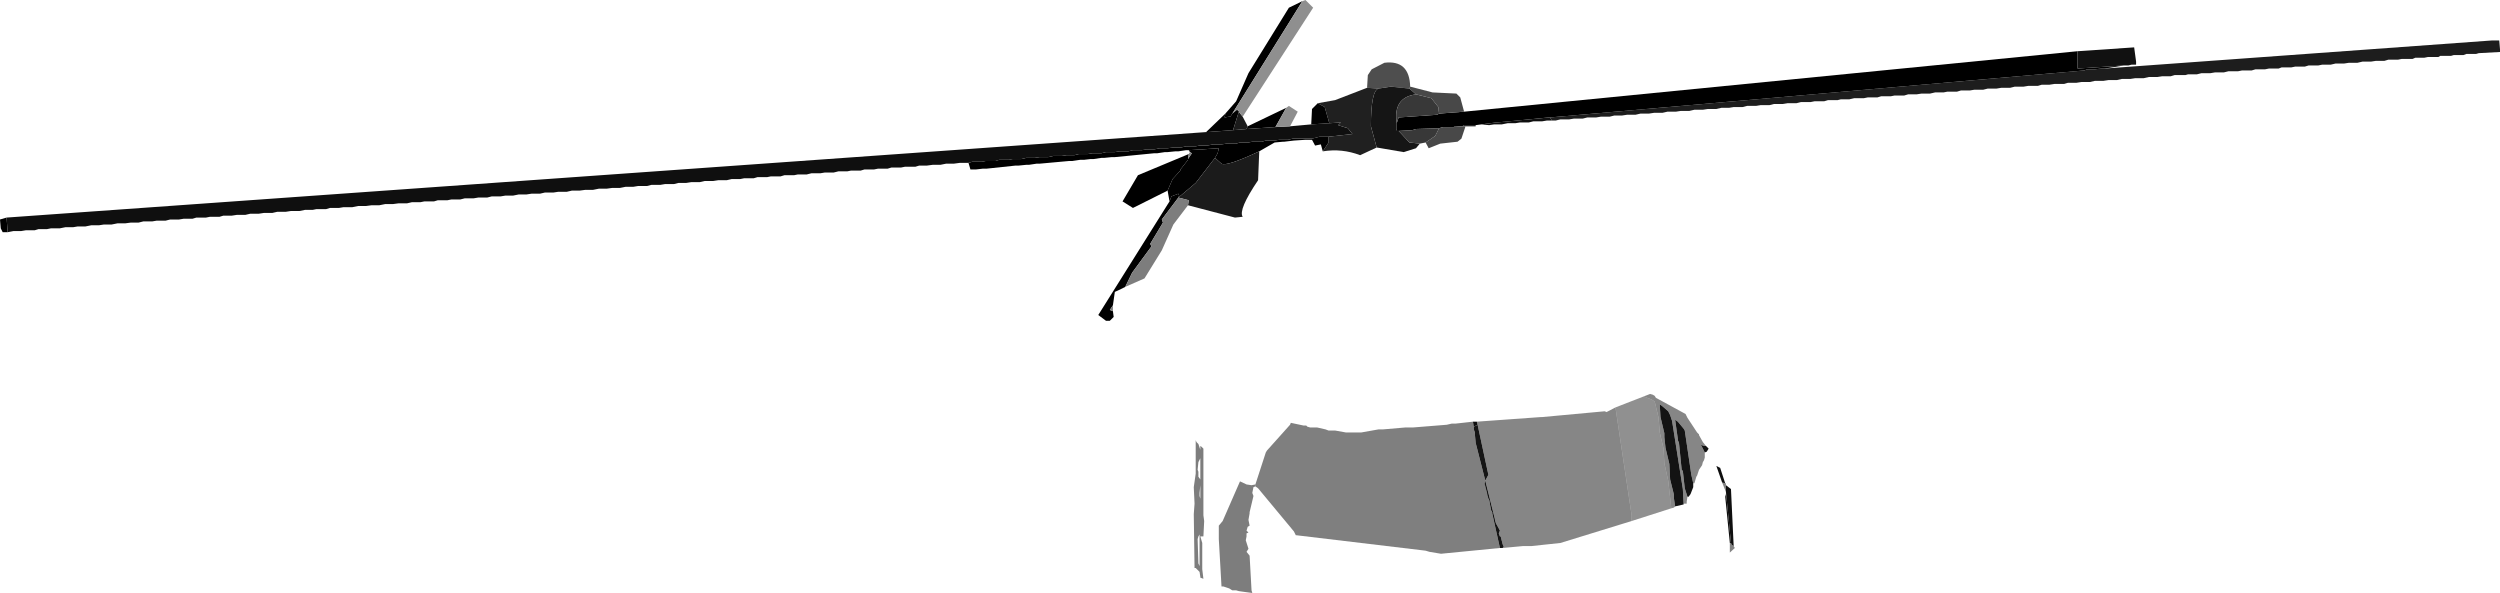 <?xml version="1.0" encoding="UTF-8" standalone="no"?>
<svg xmlns:xlink="http://www.w3.org/1999/xlink" height="77.0px" width="324.6px" xmlns="http://www.w3.org/2000/svg">
  <g transform="matrix(1.0, 0.0, 0.0, 1.0, 180.25, 79.4)">
    <path d="M93.0 -70.5 L143.35 -74.15 144.25 -74.15 144.35 -73.0 144.35 -72.65 141.6 -72.5 141.25 -72.4 140.0 -72.4 139.6 -72.25 138.35 -72.25 138.0 -72.15 136.6 -72.15 136.35 -72.0 135.0 -72.0 134.5 -71.9 133.35 -71.9 133.0 -71.75 131.6 -71.75 131.1 -71.65 129.85 -71.65 129.35 -71.5 128.25 -71.5 127.6 -71.4 126.5 -71.4 125.85 -71.25 124.75 -71.25 124.1 -71.15 123.0 -71.15 122.35 -71.0 121.25 -71.0 120.75 -70.9 119.5 -70.9 119.0 -70.75 117.75 -70.75 117.25 -70.65 116.0 -70.65 115.6 -70.5 114.35 -70.5 113.85 -70.4 112.6 -70.4 112.1 -70.25 110.85 -70.25 110.35 -70.15 109.1 -70.15 108.5 -70.0 107.35 -70.0 106.75 -69.9 105.6 -69.9 105.0 -69.75 103.85 -69.75 103.5 -69.65 102.1 -69.65 101.6 -69.5 100.5 -69.5 99.85 -69.4 98.75 -69.4 98.1 -69.25 97.0 -69.25 96.35 -69.15 95.25 -69.15 94.6 -69.0 93.5 -69.0 92.85 -68.9 91.75 -68.9 91.1 -68.75 90.0 -68.75 89.35 -68.65 88.25 -68.65 87.75 -68.5 86.5 -68.5 85.85 -68.4 84.85 -68.4 84.35 -68.25 83.1 -68.25 82.5 -68.15 81.35 -68.15 80.75 -68.0 79.6 -68.0 79.0 -67.9 77.85 -67.9 77.25 -67.75 76.1 -67.75 75.5 -67.65 74.35 -67.65 73.85 -67.5 72.6 -67.5 72.1 -67.4 71.0 -67.4 70.35 -67.25 69.25 -67.25 68.6 -67.15 67.5 -67.15 67.0 -67.0 65.75 -67.0 65.25 -66.9 64.0 -66.9 63.5 -66.75 62.25 -66.75 61.75 -66.65 60.5 -66.65 59.85 -66.5 58.75 -66.5 58.35 -66.4 57.1 -66.4 56.6 -66.25 55.35 -66.25 54.85 -66.15 53.6 -66.15 53.0 -66.0 51.85 -66.0 51.25 -65.9 50.1 -65.9 49.5 -65.75 48.35 -65.75 47.75 -65.65 46.6 -65.65 46.0 -65.5 44.85 -65.5 44.25 -65.4 43.25 -65.4 42.6 -65.25 41.5 -65.25 40.85 -65.15 39.75 -65.15 39.1 -65.0 38.0 -65.0 37.35 -64.9 36.25 -64.9 35.6 -64.75 34.5 -64.75 33.85 -64.65 32.75 -64.65 32.1 -64.5 31.0 -64.5 30.35 -64.4 29.35 -64.4 28.75 -64.25 27.6 -64.25 27.0 -64.15 25.85 -64.15 25.25 -64.0 24.1 -64.0 23.5 -63.9 22.35 -63.9 21.75 -63.75 21.25 -63.75 21.0 -64.15 90.35 -70.25 90.75 -70.4 91.75 -70.4 92.6 -70.5 93.0 -70.5" fill="#1d1d1d" fill-rule="evenodd" stroke="none"/>
    <path d="M12.1 -63.25 L11.35 -63.15 9.85 -63.15 9.6 -63.0 8.6 -63.0 8.5 -62.9 7.1 -62.9 6.6 -62.75 3.6 -62.65 3.1 -62.5 1.35 -62.4 1.0 -62.4 1.1 -62.65 1.1 -63.4 1.35 -64.15 6.35 -64.5 6.6 -64.65 9.85 -64.9 89.5 -72.75 89.5 -70.5 95.5 -70.9 93.0 -70.5 92.6 -70.5 91.75 -70.4 90.75 -70.4 90.35 -70.25 21.0 -64.15 20.85 -64.15 14.1 -63.5 14.0 -63.5 12.1 -63.25 M-9.9 -61.25 L-10.75 -61.25 -12.25 -61.15 -13.5 -61.0 -13.65 -61.0 -14.75 -60.9 -16.75 -59.75 Q-21.0 -57.75 -21.65 -58.15 L-22.5 -58.9 -22.15 -59.5 -22.0 -60.15 -25.9 -59.9 -26.25 -59.9 -27.25 -59.75 -27.65 -59.75 -28.65 -59.65 -29.0 -59.65 -30.0 -59.5 -30.4 -59.5 -35.5 -59.0 -35.9 -59.0 -36.9 -58.9 -37.25 -58.9 -38.25 -58.75 -38.65 -58.75 -39.5 -58.65 -40.0 -58.65 -41.0 -58.5 -41.4 -58.5 -45.25 -58.15 -45.65 -58.15 -46.65 -58.0 -47.0 -58.0 -48.0 -57.9 -48.4 -57.9 -52.15 -57.5 -52.65 -57.5 -53.5 -57.4 -54.25 -57.4 -54.5 -58.25 -54.0 -58.4 -52.75 -58.4 -52.25 -58.5 -51.0 -58.5 -50.5 -58.65 -49.25 -58.65 -48.75 -58.75 -47.65 -58.75 -47.0 -58.9 -45.9 -58.9 -45.25 -59.0 -44.15 -59.0 -43.5 -59.15 -42.4 -59.15 -41.75 -59.25 -40.75 -59.25 -40.15 -59.4 -39.0 -59.4 -38.4 -59.5 -37.25 -59.5 -36.65 -59.65 -35.5 -59.65 -34.9 -59.75 -33.75 -59.75 -33.15 -59.9 -32.0 -59.9 -31.4 -60.0 -30.4 -60.0 -29.65 -60.15 -28.65 -60.15 -27.9 -60.25 -26.9 -60.25 -26.25 -60.4 -25.0 -60.4 -24.5 -60.5 -23.5 -60.5 -22.75 -60.65 -21.65 -60.65 -21.0 -60.75 -19.75 -60.75 -19.25 -60.9 -18.15 -60.9 -17.65 -61.0 -16.4 -61.0 -15.9 -61.15 -14.75 -61.15 -14.15 -61.25 -13.0 -61.25 -12.4 -61.4 -9.9 -61.4 -9.9 -61.25 M-34.15 -42.15 Q-34.8 -41.8 -35.5 -41.5 L-35.75 -39.75 -36.15 -39.15 -35.75 -39.0 -35.65 -38.25 -36.15 -37.75 -36.65 -37.75 -37.65 -38.5 -28.4 -53.25 -28.15 -53.9 -27.25 -54.25 -27.15 -54.0 -27.25 -53.75 -29.4 -50.9 -29.25 -50.5 -30.9 -47.75 -30.75 -47.4 -33.25 -44.0 -34.15 -42.15 M-28.65 -54.65 L-33.15 -52.4 -34.5 -53.25 -32.5 -56.65 -25.9 -59.4 -26.0 -58.75 -26.0 -58.65 -26.9 -57.5 -27.0 -57.4 -27.0 -57.25 -28.0 -56.15 -28.65 -54.65 M-179.25 -49.25 L-179.9 -49.25 -180.15 -49.75 -180.25 -50.9 -179.4 -51.15 -179.25 -49.25 M-21.15 -64.65 L-19.75 -66.25 -18.15 -69.9 -12.9 -78.4 -11.15 -79.25 -20.25 -64.65 -20.5 -64.25 -20.65 -64.25 -21.25 -64.15 -21.15 -64.65 M-18.25 -63.0 L-13.25 -65.4 -14.65 -62.9 -18.4 -62.65 -18.25 -63.0" fill="#000000" fill-rule="evenodd" stroke="none"/>
    <path d="M89.5 -72.75 L96.85 -73.25 97.1 -71.4 97.1 -71.0 96.5 -71.0 96.1 -70.9 95.5 -70.9 89.5 -70.5 89.5 -72.75" fill="#111111" fill-rule="evenodd" stroke="none"/>
    <path d="M21.25 -63.75 L20.6 -63.75 20.0 -63.65 18.85 -63.65 18.25 -63.5 17.1 -63.5 16.5 -63.4 15.5 -63.4 14.75 -63.25 13.75 -63.25 13.1 -63.15 12.1 -63.25 14.0 -63.5 14.1 -63.5 20.85 -64.15 21.0 -64.15 21.25 -63.75 M11.35 -63.15 L11.35 -63.0 10.0 -63.0 9.6 -63.0 9.85 -63.15 11.35 -63.15 M-54.5 -58.25 L-55.65 -58.25 -56.4 -58.15 -57.4 -58.15 -58.15 -58.0 -59.15 -58.0 -59.9 -57.9 -60.9 -57.9 -61.4 -57.75 -62.75 -57.75 -63.25 -57.65 -64.5 -57.65 -65.0 -57.5 -66.25 -57.5 -66.75 -57.4 -68.0 -57.4 -68.5 -57.25 -69.75 -57.25 -70.25 -57.15 -71.4 -57.15 -72.0 -57.0 -73.15 -57.0 -73.75 -56.9 -74.9 -56.9 -75.5 -56.75 -76.65 -56.75 -77.15 -56.65 -78.4 -56.65 -78.9 -56.5 -80.15 -56.5 -80.65 -56.4 -81.9 -56.4 -82.4 -56.25 -83.65 -56.25 -84.15 -56.15 -85.25 -56.15 -85.9 -56.0 -87.0 -56.0 -87.65 -55.9 -88.75 -55.9 -89.4 -55.75 -90.5 -55.75 -91.15 -55.65 -92.15 -55.65 -92.75 -55.5 -93.9 -55.5 -94.5 -55.4 -95.65 -55.4 -96.25 -55.25 -97.4 -55.25 -98.0 -55.15 -99.0 -55.15 -99.75 -55.0 -100.75 -55.0 -101.5 -54.9 -102.5 -54.9 -103.25 -54.75 -104.25 -54.75 -105.0 -54.65 -106.0 -54.65 -106.65 -54.5 -107.75 -54.5 -108.4 -54.4 -109.5 -54.4 -110.15 -54.25 -111.25 -54.25 -111.9 -54.15 -112.9 -54.15 -113.65 -54.0 -114.65 -54.0 -115.25 -53.9 -116.4 -53.9 -117.0 -53.75 -118.15 -53.75 -118.75 -53.65 -119.9 -53.65 -120.5 -53.5 -121.65 -53.5 -122.15 -53.4 -123.4 -53.4 -123.9 -53.25 -125.15 -53.25 -125.65 -53.15 -126.75 -53.15 -127.4 -53.0 -128.5 -53.0 -129.25 -52.9 -130.25 -52.9 -131.0 -52.75 -132.0 -52.75 -132.75 -52.65 -133.75 -52.65 -134.5 -52.5 -135.65 -52.5 -136.25 -52.4 -137.4 -52.4 -137.9 -52.25 -139.15 -52.25 -139.65 -52.15 -140.65 -52.15 -141.4 -52.0 -142.5 -52.0 -143.15 -51.9 -144.25 -51.9 -144.9 -51.75 -146.0 -51.75 -146.65 -51.65 -147.75 -51.65 -148.4 -51.5 -149.5 -51.5 -150.15 -51.4 -151.25 -51.4 -151.75 -51.25 -153.0 -51.25 -153.5 -51.15 -154.75 -51.15 -155.25 -51.0 -156.4 -51.0 -157.0 -50.9 -158.15 -50.9 -158.75 -50.75 -159.9 -50.75 -160.5 -50.65 -161.65 -50.65 -162.25 -50.5 -163.25 -50.5 -164.0 -50.4 -165.0 -50.4 -165.75 -50.25 -166.75 -50.25 -167.4 -50.15 -168.4 -50.15 -169.15 -50.0 -170.15 -50.0 -170.75 -49.9 -171.75 -49.9 -172.5 -49.75 -173.65 -49.75 -174.15 -49.65 -175.25 -49.65 -175.75 -49.5 -176.9 -49.5 -177.5 -49.4 -178.5 -49.4 -179.25 -49.25 -179.4 -51.15 -23.65 -62.25 -20.15 -62.5 -18.4 -62.65 -14.65 -62.9 -12.75 -63.0 -10.0 -63.25 -7.65 -63.4 -6.15 -63.5 -6.5 -63.15 -5.25 -62.75 -4.65 -62.0 -7.75 -61.65 -8.9 -61.65 -9.9 -61.4 -12.4 -61.4 -13.0 -61.25 -14.15 -61.25 -14.75 -61.15 -15.9 -61.15 -16.4 -61.0 -17.65 -61.0 -18.15 -60.9 -19.25 -60.9 -19.75 -60.75 -21.0 -60.75 -21.65 -60.65 -22.75 -60.65 -23.5 -60.5 -24.5 -60.5 -25.0 -60.4 -26.25 -60.4 -26.9 -60.25 -27.9 -60.25 -28.65 -60.15 -29.65 -60.15 -30.4 -60.0 -31.4 -60.0 -32.0 -59.9 -33.15 -59.9 -33.75 -59.75 -34.9 -59.75 -35.5 -59.65 -36.65 -59.65 -37.25 -59.5 -38.4 -59.5 -39.0 -59.4 -40.15 -59.4 -40.75 -59.25 -41.75 -59.25 -42.4 -59.15 -43.5 -59.15 -44.15 -59.0 -45.25 -59.0 -45.9 -58.9 -47.0 -58.9 -47.65 -58.75 -48.75 -58.75 -49.25 -58.65 -50.5 -58.65 -51.0 -58.5 -52.25 -58.5 -52.75 -58.4 -54.0 -58.4 -54.5 -58.25 M8.5 -62.9 L8.6 -63.0 9.6 -63.0 8.5 -62.9" fill="#0f0f0f" fill-rule="evenodd" stroke="none"/>
    <path d="M-2.75 -68.0 L-2.65 -69.65 -2.15 -70.4 -0.5 -71.25 Q2.75 -71.65 2.85 -68.15 L2.75 -67.9 0.35 -68.15 -1.25 -67.9 -2.75 -68.0" fill="#4e4e4e" fill-rule="evenodd" stroke="none"/>
    <path d="M10.0 -63.0 L10.0 -62.9 9.5 -61.4 9.0 -61.0 6.75 -60.75 5.25 -60.15 4.85 -60.9 6.1 -61.75 6.6 -62.75 7.1 -62.9 8.5 -62.9 9.6 -63.0 10.0 -63.0 M2.85 -68.15 L5.75 -67.4 8.85 -67.25 9.35 -66.75 9.85 -64.9 6.6 -64.65 6.5 -65.5 5.6 -66.65 3.6 -67.15 Q3.2 -67.5 2.75 -67.9 L2.85 -68.15" fill="#484848" fill-rule="evenodd" stroke="none"/>
    <path d="M4.1 -60.75 L3.6 -60.15 2.0 -59.65 -1.5 -60.25 -2.25 -63.0 Q-2.25 -67.65 -1.25 -67.9 L0.35 -68.15 2.75 -67.9 Q3.2 -67.5 3.6 -67.15 0.6 -66.75 1.1 -63.4 L1.1 -62.65 1.0 -62.4 1.35 -62.4 2.75 -60.9 4.1 -60.75" fill="#151515" fill-rule="evenodd" stroke="none"/>
    <path d="M-1.5 -60.25 L-3.65 -59.25 Q-6.0 -60.15 -8.5 -59.75 L-7.75 -60.9 -7.75 -61.65 -4.65 -62.0 -5.25 -62.75 -6.5 -63.15 -6.15 -63.5 -7.65 -63.4 -8.25 -65.5 -9.15 -66.0 -6.9 -66.4 -2.75 -68.0 -1.25 -67.9 Q-2.25 -67.65 -2.25 -63.0 L-1.5 -60.25" fill="#202020" fill-rule="evenodd" stroke="none"/>
    <path d="M-8.5 -59.75 L-8.75 -60.65 -9.5 -60.5 -9.9 -61.25 -9.9 -61.4 -8.9 -61.65 -7.75 -61.65 -7.75 -60.9 -8.5 -59.75 M-28.4 -53.25 L-28.65 -54.65 -28.0 -56.15 -27.0 -57.25 -27.0 -57.4 -26.9 -57.5 -26.0 -58.65 -26.0 -58.75 -25.5 -59.5 -25.75 -59.65 -25.9 -59.9 -22.0 -60.15 -22.15 -59.5 -22.5 -58.9 -25.0 -55.65 -27.25 -53.75 -27.15 -54.0 -27.25 -54.25 -28.15 -53.9 -28.4 -53.25 M-23.65 -62.25 L-21.15 -64.65 -21.25 -64.15 -20.65 -64.25 -20.5 -64.25 -20.25 -64.65 -19.65 -65.15 -19.4 -65.0 -19.4 -64.9 -20.15 -62.5 -23.65 -62.25 M-10.0 -63.25 L-9.9 -65.25 -9.15 -66.0 -8.25 -65.5 -7.65 -63.4 -10.0 -63.25" fill="#020202" fill-rule="evenodd" stroke="none"/>
    <path d="M-16.75 -59.75 L-16.9 -56.0 Q-19.5 -52.15 -18.9 -51.25 L-19.9 -51.15 -26.0 -52.75 -25.9 -53.4 -27.25 -53.75 -25.0 -55.65 -22.5 -58.9 -21.65 -58.15 Q-21.0 -57.75 -16.75 -59.75 M-18.9 -64.25 L-18.25 -63.0 -18.4 -62.65 -20.15 -62.5 -19.4 -64.9 -18.9 -64.25" fill="#1b1b1b" fill-rule="evenodd" stroke="none"/>
    <path d="M-13.25 -65.4 L-12.9 -65.65 -11.75 -64.9 -12.75 -63.0 -14.65 -62.9 -13.25 -65.4" fill="#8e8e8e" fill-rule="evenodd" stroke="none"/>
    <path d="M-11.15 -79.25 L-10.75 -79.4 -9.75 -78.4 -18.9 -64.25 -19.4 -64.9 -19.4 -65.0 -19.65 -65.15 -20.25 -64.65 -11.15 -79.25" fill="#8f8f8f" fill-rule="evenodd" stroke="none"/>
    <path d="M4.85 -60.9 L4.1 -60.75 2.75 -60.9 1.35 -62.4 3.1 -62.5 3.6 -62.65 6.6 -62.75 6.1 -61.75 4.85 -60.9 M6.6 -64.65 L6.35 -64.5 1.35 -64.15 1.1 -63.4 Q0.6 -66.75 3.6 -67.15 L5.6 -66.65 6.5 -65.5 6.6 -64.65" fill="#383838" fill-rule="evenodd" stroke="none"/>
    <path d="M-25.9 -59.4 L-25.75 -59.65 -25.5 -59.5 -26.0 -58.75 -25.9 -59.4" fill="#818181" fill-rule="evenodd" stroke="none"/>
    <path d="M-26.0 -52.75 L-27.9 -50.25 -29.4 -46.9 -31.65 -43.25 -34.15 -42.15 -33.25 -44.0 -30.75 -47.4 -30.9 -47.75 -29.25 -50.5 -29.4 -50.9 -27.25 -53.75 -25.9 -53.4 -26.0 -52.75 M-35.75 -39.75 L-35.75 -39.0 -36.15 -39.15 -35.75 -39.75" fill="#7d7d7d" fill-rule="evenodd" stroke="none"/>
    <path d="M33.1 -27.9 L34.0 -28.25 34.35 -28.15 34.6 -28.0 34.75 -27.75 38.6 -25.65 38.85 -25.15 40.1 -23.25 40.35 -23.0 40.35 -22.9 40.85 -22.0 41.25 -21.5 41.0 -21.5 40.6 -21.65 41.1 -20.65 41.1 -20.0 41.0 -19.65 40.85 -19.4 40.75 -19.0 40.35 -18.4 40.1 -17.65 40.0 -17.5 39.75 -16.65 39.6 -16.65 39.35 -17.75 38.5 -23.5 38.35 -23.75 37.6 -24.65 37.25 -24.9 37.6 -22.4 37.6 -22.25 37.75 -21.9 38.1 -18.4 38.25 -18.25 38.5 -16.0 38.85 -14.9 38.75 -14.25 38.75 -14.0 38.35 -14.0 38.25 -15.9 36.85 -24.75 36.6 -25.5 36.35 -26.0 35.6 -26.65 Q35.45 -26.75 35.25 -26.9 L35.35 -25.25 35.85 -23.15 35.85 -22.65 36.0 -21.25 36.5 -19.15 36.6 -17.15 37.1 -15.15 37.1 -14.65 37.25 -13.65 37.1 -13.5 36.75 -13.4 36.35 -17.0 35.85 -19.25 35.75 -21.15 35.25 -23.25 35.1 -25.15 34.6 -27.25 34.25 -27.5 33.25 -27.9 33.1 -27.9 M31.6 -11.75 L22.35 -8.9 18.6 -8.5 17.5 -8.5 14.85 -8.25 15.0 -8.4 14.85 -8.75 14.6 -9.75 14.5 -9.75 14.35 -10.15 14.5 -10.5 14.1 -11.25 14.0 -11.4 13.85 -11.9 13.85 -12.0 12.6 -17.0 13.0 -17.75 11.6 -24.25 11.5 -24.65 19.85 -25.25 20.0 -25.25 28.1 -26.0 28.35 -25.9 29.5 -26.5 31.6 -12.5 31.6 -11.75" fill="#131313" fill-opacity="0.51" fill-rule="evenodd" stroke="none"/>
    <path d="M36.75 -13.4 L31.6 -11.75 31.6 -12.5 29.5 -26.5 33.1 -27.9 33.25 -27.9 34.25 -27.5 34.6 -27.25 35.1 -25.15 35.25 -23.25 35.75 -21.15 35.85 -19.25 36.35 -17.0 36.75 -13.4" fill="#272727" fill-opacity="0.51" fill-rule="evenodd" stroke="none"/>
    <path d="M11.0 -24.65 L11.5 -24.65 11.6 -24.25 11.1 -24.0 11.0 -24.65 M12.85 -15.25 L12.5 -16.5 12.5 -16.65 12.85 -15.25" fill="#0d0d0d" fill-rule="evenodd" stroke="none"/>
    <path d="M14.5 -8.25 L6.85 -7.5 5.35 -7.75 4.85 -7.9 -11.9 -9.9 -12.0 -9.9 -12.25 -10.4 -16.9 -16.0 -17.25 -16.25 -17.25 -16.5 -15.9 -20.65 -15.75 -20.9 -12.75 -24.25 -12.65 -24.5 -11.0 -24.15 -10.65 -24.15 -10.5 -24.0 -10.15 -23.9 -9.25 -23.9 -8.15 -23.65 -7.75 -23.5 -6.9 -23.5 -5.5 -23.25 -3.5 -23.25 -1.25 -23.65 -0.65 -23.65 2.25 -23.9 3.25 -23.9 7.6 -24.25 8.25 -24.4 8.75 -24.4 11.0 -24.65 11.1 -24.0 11.1 -23.65 11.25 -23.25 11.25 -23.0 11.35 -21.9 12.6 -17.0 12.5 -16.65 12.5 -16.5 12.85 -15.25 12.85 -15.15 13.0 -14.65 13.1 -14.5 13.35 -13.15 13.5 -12.9 13.5 -12.75 14.5 -8.25" fill="#040404" fill-opacity="0.51" fill-rule="evenodd" stroke="none"/>
    <path d="M-17.25 -16.25 L-17.5 -16.15 -17.65 -15.4 -17.5 -15.0 -18.0 -12.9 -18.0 -12.75 -18.15 -11.9 -18.0 -11.15 -18.25 -11.0 -18.4 -10.5 -18.15 -10.25 -18.4 -10.15 -18.4 -9.75 -18.5 -9.25 -18.15 -8.15 -18.4 -7.75 -18.0 -7.25 -17.75 -2.75 -17.65 -2.4 -19.4 -2.65 -19.75 -2.75 -20.25 -2.75 -20.65 -3.0 -21.4 -3.25 -21.65 -3.25 -22.0 -9.4 -22.0 -11.15 -21.5 -11.75 -19.25 -16.9 -18.4 -16.5 -17.75 -16.4 -17.25 -16.5 -17.25 -16.25 M-24.5 -15.4 L-24.5 -15.0 -24.4 -14.65 -24.4 -16.4 -24.5 -15.4 M-24.65 -17.5 L-24.4 -17.15 -24.4 -19.9 -24.65 -19.4 -24.75 -18.4 -24.65 -18.15 -24.65 -17.5 M-24.9 -22.0 L-24.65 -21.75 -24.4 -21.0 -24.4 -21.5 -24.25 -21.4 -24.0 -21.15 -24.0 -12.5 -23.9 -11.75 -24.0 -9.75 -24.4 -9.75 -24.15 -8.9 -24.15 -5.5 -24.0 -4.25 -24.4 -4.4 -24.4 -4.5 -24.5 -5.15 -25.0 -5.65 -25.15 -5.65 -25.25 -12.65 -25.15 -14.0 -25.25 -16.15 -25.0 -17.9 -25.0 -22.25 -24.9 -22.0 M-24.65 -9.75 L-24.75 -9.4 -24.65 -6.25 -24.5 -5.9 -24.5 -10.0 -24.65 -9.75" fill="#000000" fill-opacity="0.51" fill-rule="evenodd" stroke="none"/>
    <path d="M41.25 -21.5 L41.6 -21.15 41.35 -20.75 41.1 -20.65 40.6 -21.65 41.0 -21.5 41.25 -21.5" fill="#141414" fill-rule="evenodd" stroke="none"/>
    <path d="M39.6 -16.65 L39.6 -16.15 39.25 -15.25 39.0 -14.9 38.85 -14.9 38.5 -16.0 38.25 -18.25 38.1 -18.4 37.75 -21.9 37.6 -22.25 37.6 -22.4 37.25 -24.9 37.6 -24.65 38.35 -23.75 38.5 -23.5 39.35 -17.75 39.6 -16.65 M38.35 -14.0 L38.35 -13.9 37.25 -13.65 37.1 -14.65 37.1 -15.15 36.6 -17.15 36.5 -19.15 36.0 -21.25 35.85 -22.65 35.85 -23.15 35.35 -25.25 35.25 -26.9 Q35.45 -26.75 35.6 -26.65 L36.35 -26.0 36.6 -25.5 36.85 -24.75 38.25 -15.9 38.35 -14.0" fill="#131313" fill-rule="evenodd" stroke="none"/>
    <path d="M14.85 -8.25 L14.5 -8.25 13.5 -12.75 13.5 -12.9 13.35 -13.15 13.1 -14.5 13.0 -14.65 12.85 -15.15 12.85 -15.25 12.5 -16.65 12.6 -17.0 11.35 -21.9 11.25 -23.0 11.25 -23.25 11.1 -23.65 11.1 -24.0 11.6 -24.25 13.0 -17.75 12.6 -17.0 13.85 -12.0 13.85 -11.9 14.0 -11.4 14.1 -11.25 14.5 -10.5 14.35 -10.15 14.5 -9.75 14.6 -9.75 14.85 -8.75 15.0 -8.4 14.85 -8.25" fill="#151515" fill-rule="evenodd" stroke="none"/>
    <path d="M43.85 -15.5 L44.5 -8.9 44.35 -8.9 43.75 -14.9 43.85 -15.25 43.85 -15.5 M43.35 -16.75 L42.6 -18.9 43.1 -18.65 43.75 -16.65 43.35 -16.75" fill="#0e0e0e" fill-rule="evenodd" stroke="none"/>
    <path d="M43.85 -16.4 L43.85 -15.5 43.35 -16.75 43.75 -16.65 43.85 -16.65 43.85 -16.4 M44.5 -8.9 L44.6 -8.65 44.85 -8.5 45.0 -8.25 44.35 -7.65 44.35 -8.9 44.5 -8.9" fill="#0d0d0d" fill-opacity="0.51" fill-rule="evenodd" stroke="none"/>
    <path d="M43.85 -16.4 L44.5 -15.9 44.85 -8.5 44.6 -8.65 44.5 -8.9 43.85 -15.5 43.85 -16.4" fill="#0f0f0f" fill-rule="evenodd" stroke="none"/>
  </g>
</svg>

